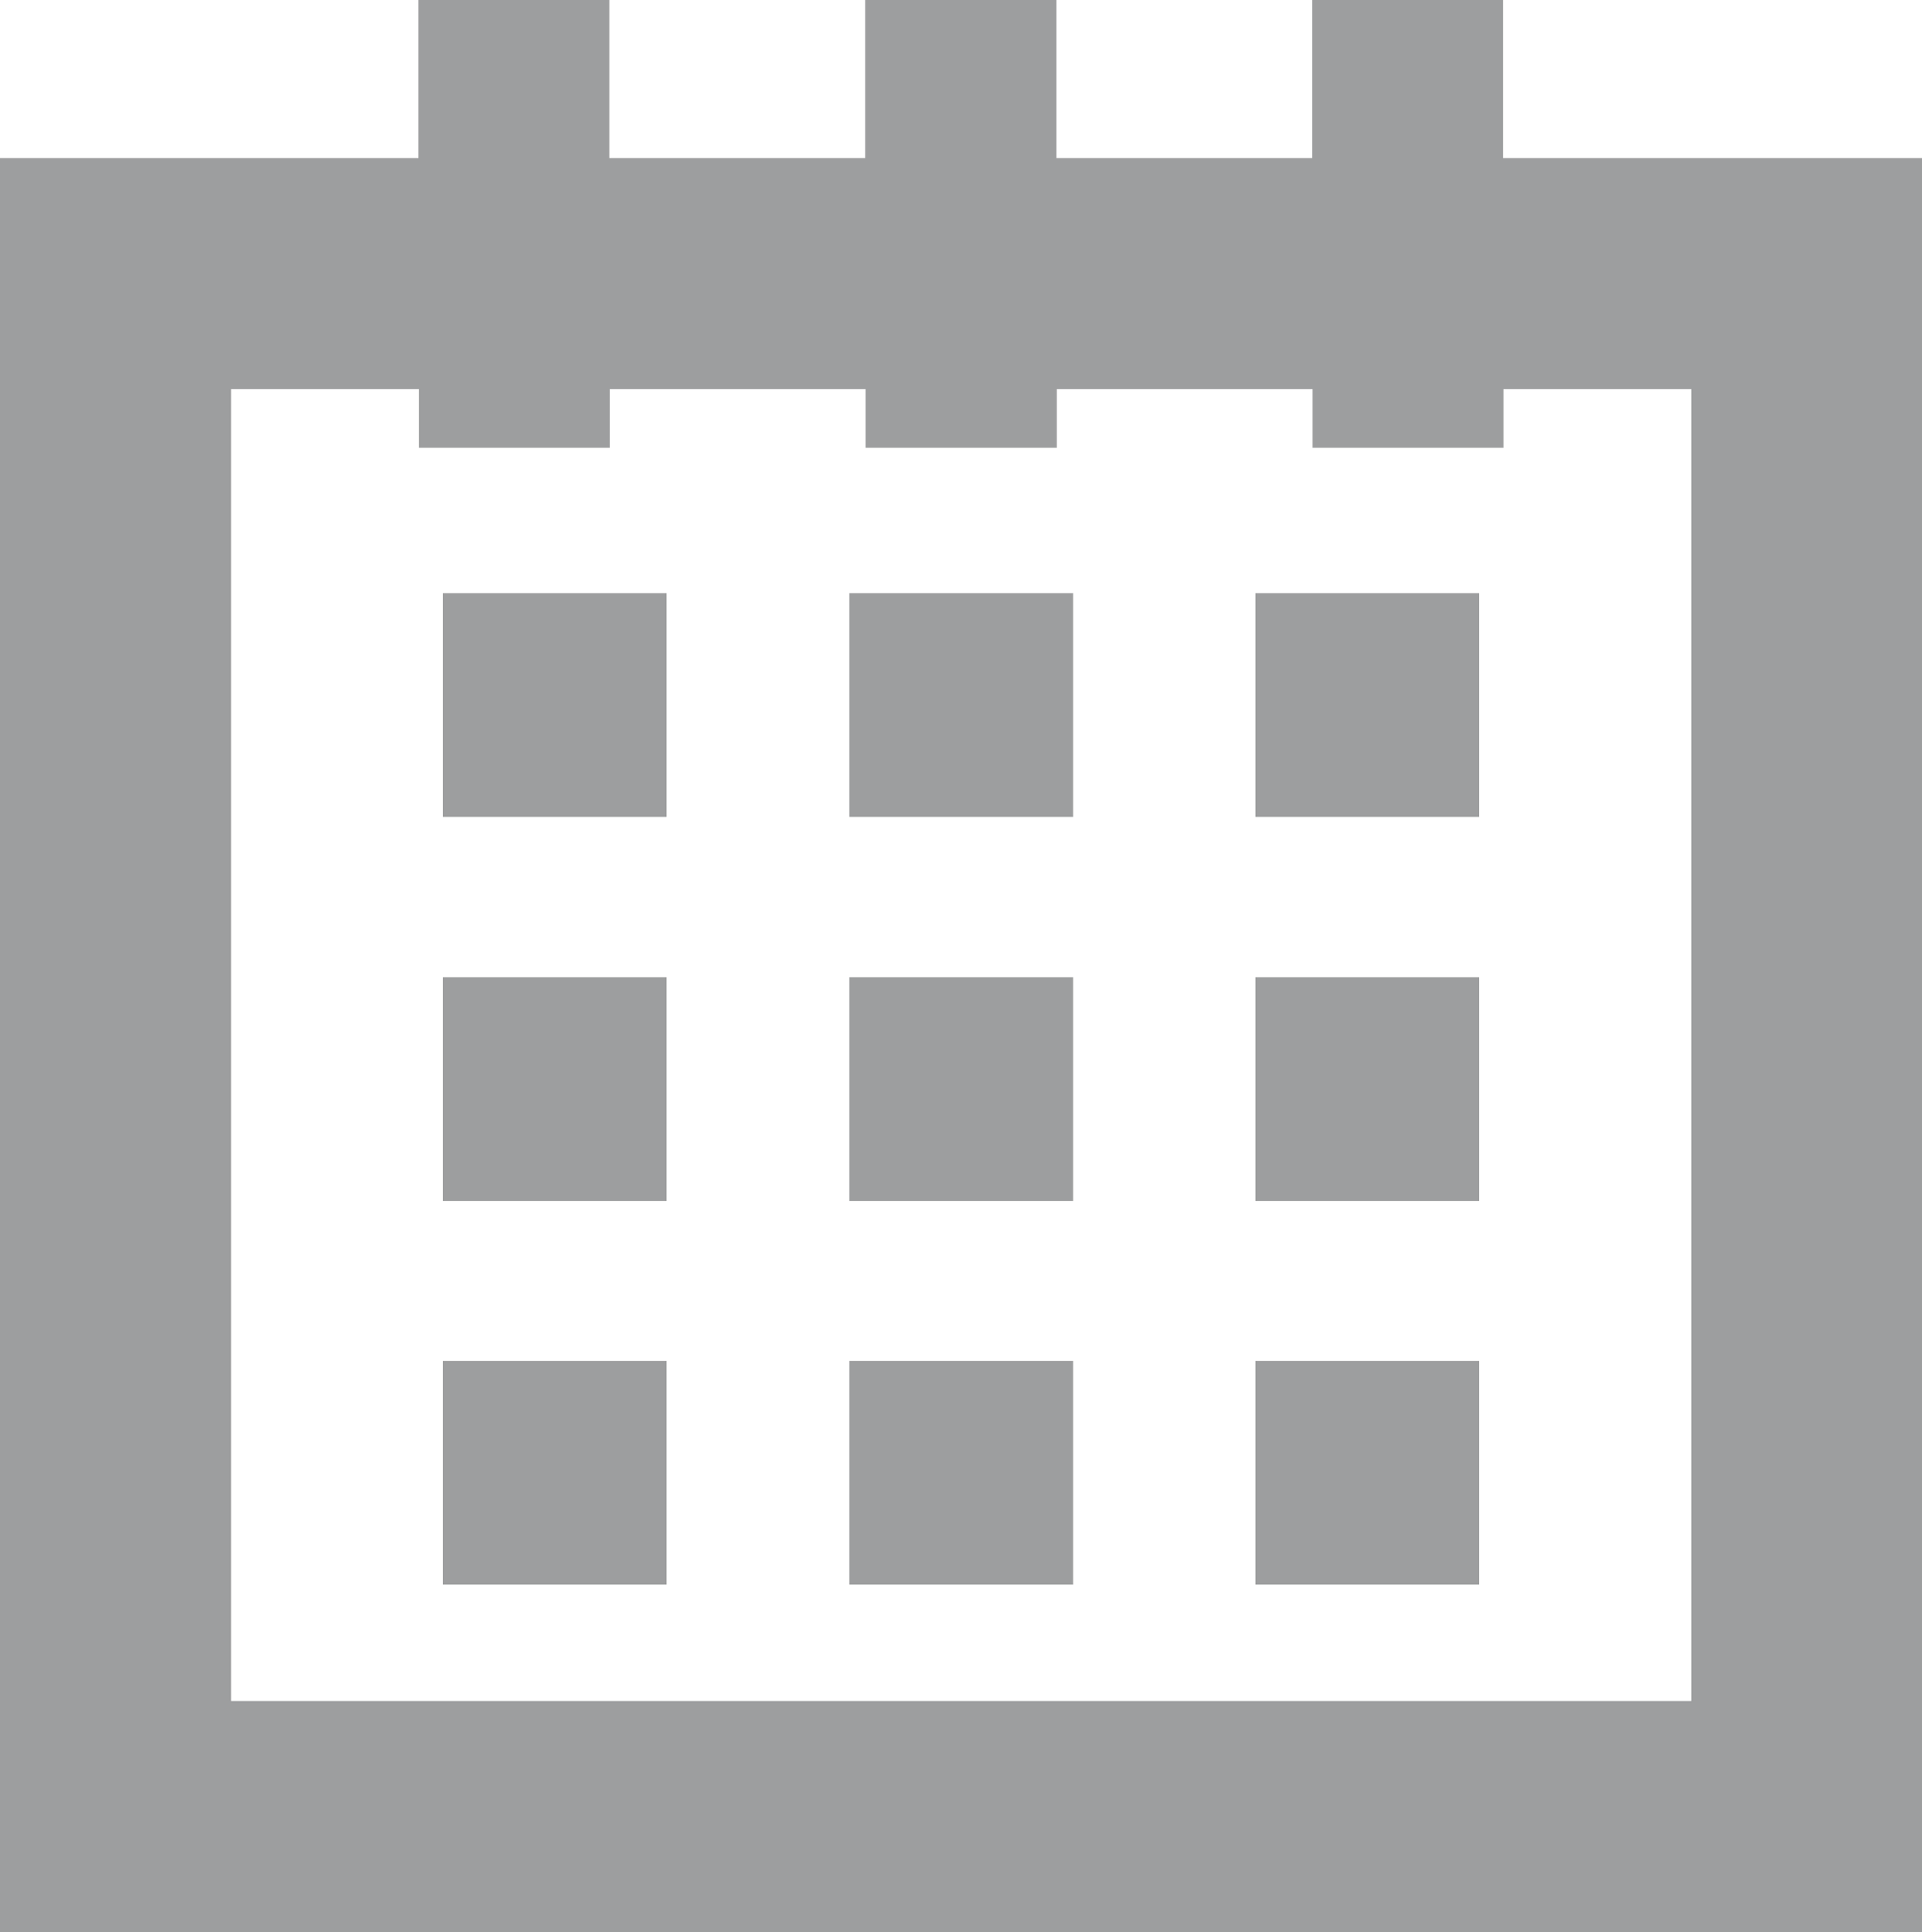 <svg xmlns="http://www.w3.org/2000/svg" width="25.865" height="26" viewBox="0 0 25.865 26">
  <g id="eventos" transform="translate(-151.3 -150)">
    <rect id="Retângulo_118" data-name="Retângulo 118" width="3.011" height="3.011" transform="translate(162.73 168.314)" fill="#9d9e9f"/>
    <rect id="Retângulo_119" data-name="Retângulo 119" width="3.011" height="3.011" transform="translate(157.259 157.982)" fill="#9d9e9f"/>
    <rect id="Retângulo_120" data-name="Retângulo 120" width="3.011" height="3.011" transform="translate(162.73 163.151)" fill="#9d9e9f"/>
    <rect id="Retângulo_121" data-name="Retângulo 121" width="3.011" height="3.011" transform="translate(157.259 163.151)" fill="#9d9e9f"/>
    <rect id="Retângulo_122" data-name="Retângulo 122" width="3.011" height="3.011" transform="translate(157.259 168.314)" fill="#9d9e9f"/>
    <rect id="Retângulo_123" data-name="Retângulo 123" width="3.011" height="3.011" transform="translate(168.195 157.982)" fill="#9d9e9f"/>
    <rect id="Retângulo_124" data-name="Retângulo 124" width="3.011" height="3.011" transform="translate(168.195 168.314)" fill="#9d9e9f"/>
    <rect id="Retângulo_125" data-name="Retângulo 125" width="3.011" height="3.011" transform="translate(168.195 163.151)" fill="#9d9e9f"/>
    <rect id="Retângulo_126" data-name="Retângulo 126" width="3.011" height="3.011" transform="translate(162.73 157.982)" fill="#9d9e9f"/>
    <path id="Caminho_103" data-name="Caminho 103" d="M171.528,152.127V150h-2.569v2.127h-3.442V150h-2.574v2.127H159.5V150h-2.569v2.127H151.3V176h25.865V152.127Zm2.527,20.764H154.41V155.236h2.527v.79h2.569v-.79h3.442v.79h2.574v-.79h3.442v.79h2.569v-.79h2.527V172.89Z" fill="#9d9e9f"/>
  </g>
</svg>
